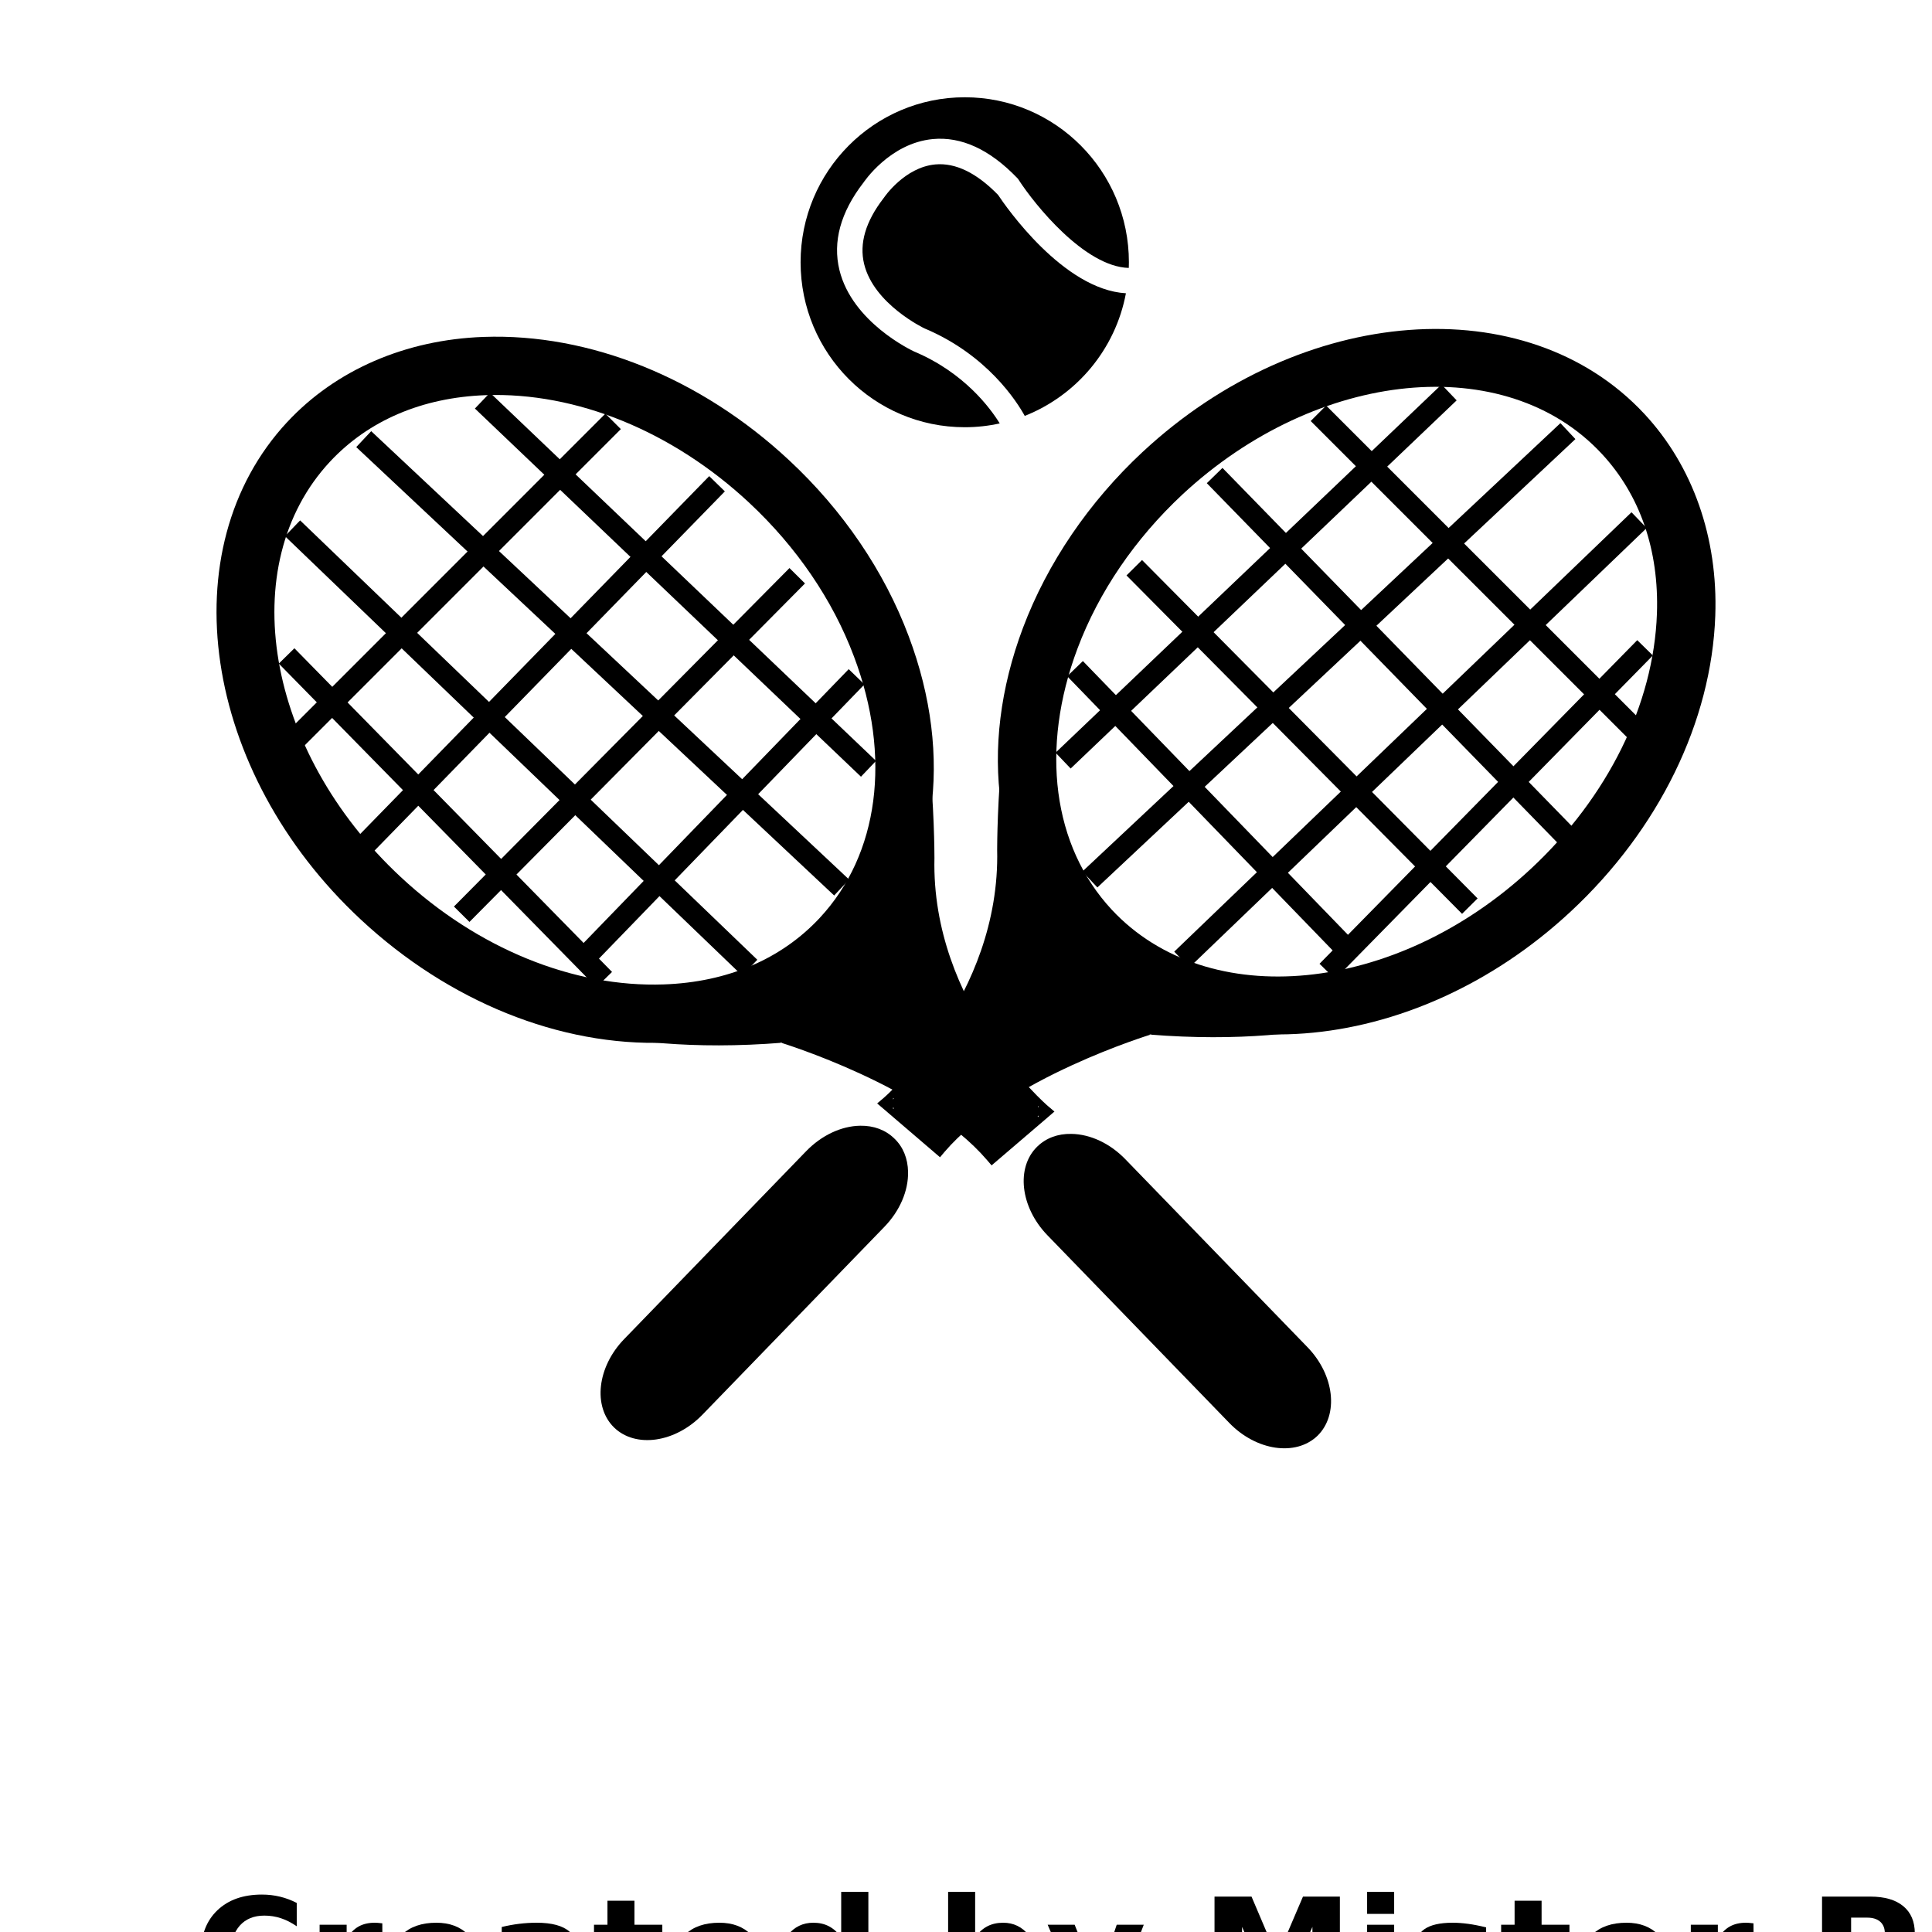 <?xml version="1.0" encoding="UTF-8"?>
<svg width="700pt" height="700pt" version="1.1" viewBox="0 0 700 700" xmlns="http://www.w3.org/2000/svg" xmlns:xlink="http://www.w3.org/1999/xlink">
 <defs>
  <symbol id="l" overflow="visible">
   <path d="m37.516-2.25c-1.93 1.012-3.945 1.773-6.047 2.281-2.094 0.508-4.281 0.766-6.562 0.766-6.793 0-12.18-1.898-16.156-5.703-3.969-3.801-5.953-8.957-5.953-15.469 0-6.519 1.984-11.68 5.953-15.484 3.977-3.801 9.363-5.703 16.156-5.703 2.281 0 4.469 0.258 6.562 0.766 2.102 0.512 4.117 1.266 6.047 2.266v8.453c-1.949-1.332-3.871-2.305-5.766-2.922-1.898-0.625-3.891-0.938-5.984-0.938-3.762 0-6.719 1.203-8.875 3.609-2.148 2.406-3.219 5.727-3.219 9.953 0 4.211 1.07 7.516 3.219 9.922 2.156 2.406 5.113 3.609 8.875 3.609 2.094 0 4.086-0.305 5.984-0.922 1.895-0.625 3.816-1.598 5.766-2.922z"/>
  </symbol>
  <symbol id="c" overflow="visible">
   <path d="m27.453-22.281c-0.855-0.406-1.711-0.703-2.562-0.891-0.844-0.195-1.695-0.297-2.547-0.297-2.523 0-4.461 0.809-5.812 2.422-1.355 1.617-2.031 3.93-2.031 6.938v14.109h-9.797v-30.625h9.797v5.031c1.25-2.008 2.691-3.473 4.328-4.391 1.633-0.914 3.586-1.375 5.859-1.375 0.332 0 0.688 0.016 1.062 0.047 0.383 0.023 0.941 0.078 1.672 0.172z"/>
  </symbol>
  <symbol id="a" overflow="visible">
   <path d="m35.281-15.391v2.781h-22.891c0.238 2.305 1.066 4.027 2.484 5.172 1.426 1.148 3.414 1.719 5.969 1.719 2.051 0 4.156-0.301 6.312-0.906 2.164-0.613 4.391-1.539 6.672-2.781v7.547c-2.312 0.875-4.633 1.539-6.953 1.984-2.312 0.445-4.625 0.672-6.938 0.672-5.543 0-9.852-1.406-12.922-4.219-3.074-2.82-4.609-6.773-4.609-11.859 0-5 1.504-8.926 4.516-11.781 3.019-2.863 7.176-4.297 12.469-4.297 4.812 0 8.66 1.449 11.547 4.344 2.894 2.898 4.344 6.773 4.344 11.625zm-10.062-3.266c0-1.852-0.547-3.348-1.641-4.484-1.086-1.145-2.5-1.719-4.25-1.719-1.898 0-3.438 0.539-4.625 1.609-1.18 1.062-1.914 2.594-2.203 4.594z"/>
  </symbol>
  <symbol id="h" overflow="visible">
   <path d="m18.438-13.781c-2.043 0-3.578 0.352-4.609 1.047-1.031 0.688-1.547 1.703-1.547 3.047 0 1.242 0.41 2.215 1.234 2.922 0.832 0.699 1.988 1.047 3.469 1.047 1.844 0 3.391-0.66 4.641-1.984 1.258-1.32 1.891-2.973 1.891-4.953v-1.125zm14.953-3.688v17.469h-9.875v-4.547c-1.312 1.867-2.793 3.227-4.438 4.078-1.637 0.844-3.633 1.266-5.984 1.266-3.168 0-5.742-0.926-7.719-2.781-1.98-1.852-2.969-4.254-2.969-7.203 0-3.594 1.234-6.227 3.703-7.906 2.469-1.676 6.348-2.516 11.641-2.516h5.766v-0.766c0-1.551-0.609-2.688-1.828-3.406s-3.125-1.078-5.719-1.078c-2.094 0-4.047 0.215-5.859 0.641-1.805 0.418-3.477 1.043-5.016 1.875v-7.469c2.094-0.508 4.195-0.895 6.312-1.156 2.113-0.258 4.227-0.391 6.344-0.391 5.519 0 9.504 1.09 11.953 3.266 2.457 2.18 3.688 5.719 3.688 10.625z"/>
  </symbol>
  <symbol id="b" overflow="visible">
   <path d="m15.391-39.328v8.703h10.094v7h-10.094v12.984c0 1.43 0.281 2.391 0.844 2.891 0.57 0.5 1.695 0.75 3.375 0.75h5.031v7h-8.391c-3.867 0-6.606-0.805-8.219-2.422-1.617-1.613-2.422-4.352-2.422-8.219v-12.984h-4.875v-7h4.875v-8.703z"/>
  </symbol>
  <symbol id="g" overflow="visible">
   <path d="m25.547-26.141v-16.406h9.844v42.547h-9.844v-4.438c-1.355 1.812-2.844 3.141-4.469 3.984-1.617 0.832-3.492 1.25-5.625 1.25-3.773 0-6.871-1.5-9.297-4.5-2.43-3-3.641-6.859-3.641-11.578 0-4.727 1.211-8.586 3.641-11.578 2.426-3 5.523-4.5 9.297-4.5 2.113 0 3.984 0.422 5.609 1.266 1.633 0.844 3.129 2.164 4.484 3.953zm-6.453 19.828c2.094 0 3.691-0.766 4.797-2.297 1.102-1.531 1.656-3.754 1.656-6.672 0-2.914-0.555-5.141-1.656-6.672-1.105-1.531-2.703-2.297-4.797-2.297-2.086 0-3.68 0.766-4.781 2.297-1.105 1.531-1.656 3.758-1.656 6.672 0 2.918 0.551 5.141 1.656 6.672 1.102 1.531 2.695 2.297 4.781 2.297z"/>
  </symbol>
  <symbol id="f" overflow="visible">
   <path d="m21-6.312c2.094 0 3.691-0.766 4.797-2.297 1.102-1.531 1.656-3.754 1.656-6.672 0-2.914-0.555-5.141-1.656-6.672-1.105-1.531-2.703-2.297-4.797-2.297s-3.703 0.773-4.828 2.312c-1.117 1.531-1.672 3.75-1.672 6.656 0 2.898 0.555 5.117 1.672 6.656 1.125 1.543 2.734 2.312 4.828 2.312zm-6.5-19.828c1.344-1.789 2.832-3.109 4.469-3.953 1.645-0.844 3.535-1.266 5.672-1.266 3.769 0 6.867 1.5 9.297 4.5 2.426 2.992 3.641 6.852 3.641 11.578 0 4.719-1.215 8.578-3.641 11.578-2.43 3-5.527 4.5-9.297 4.5-2.137 0-4.027-0.422-5.672-1.266-1.637-0.852-3.125-2.176-4.469-3.969v4.438h-9.797v-42.547h9.797z"/>
  </symbol>
  <symbol id="e" overflow="visible">
   <path d="m0.688-30.625h9.781l8.234 20.781 7-20.781h9.797l-12.891 33.531c-1.293 3.406-2.805 5.785-4.531 7.141-1.719 1.363-3.992 2.047-6.812 2.047h-5.656v-6.438h3.062c1.656 0 2.859-0.266 3.609-0.797 0.758-0.523 1.352-1.465 1.781-2.828l0.266-0.859z"/>
  </symbol>
  <symbol id="d" overflow="visible">
   <path d="m5.141-40.828h13.406l9.297 21.844 9.344-21.844h13.375v40.828h-9.953v-29.859l-9.406 22.016h-6.672l-9.406-22.016v29.859h-9.984z"/>
  </symbol>
  <symbol id="k" overflow="visible">
   <path d="m4.703-30.625h9.797v30.625h-9.797zm0-11.922h9.797v7.984h-9.797z"/>
  </symbol>
  <symbol id="j" overflow="visible">
   <path d="m28.625-29.672v7.438c-2.094-0.875-4.117-1.531-6.062-1.969-1.949-0.438-3.793-0.656-5.531-0.656-1.855 0-3.234 0.234-4.141 0.703-0.898 0.461-1.344 1.172-1.344 2.141 0 0.781 0.336 1.387 1.016 1.812 0.688 0.418 1.914 0.727 3.688 0.922l1.719 0.25c5.008 0.637 8.379 1.684 10.109 3.141 1.738 1.461 2.609 3.746 2.609 6.859 0 3.273-1.203 5.731-3.609 7.375-2.406 1.637-6 2.453-10.781 2.453-2.023 0-4.117-0.164-6.281-0.484-2.156-0.32-4.375-0.801-6.656-1.438v-7.438c1.957 0.949 3.957 1.664 6 2.141 2.051 0.469 4.133 0.703 6.25 0.703 1.914 0 3.359-0.258 4.328-0.781 0.969-0.531 1.453-1.316 1.453-2.359 0-0.875-0.336-1.523-1-1.953-0.668-0.426-1.996-0.758-3.984-1l-1.719-0.219c-4.356-0.551-7.406-1.562-9.156-3.031-1.75-1.477-2.625-3.723-2.625-6.734 0-3.238 1.109-5.641 3.328-7.203 2.227-1.57 5.641-2.359 10.234-2.359 1.801 0 3.691 0.137 5.672 0.406 1.988 0.273 4.148 0.699 6.484 1.281z"/>
  </symbol>
  <symbol id="i" overflow="visible">
   <path d="m5.141-40.828h17.469c5.195 0 9.188 1.156 11.969 3.469 2.781 2.305 4.172 5.586 4.172 9.844 0 4.293-1.391 7.59-4.172 9.891-2.781 2.305-6.773 3.453-11.969 3.453h-6.938v14.172h-10.531zm10.531 7.625v11.406h5.828c2.039 0 3.613-0.492 4.719-1.484 1.113-1 1.672-2.41 1.672-4.234 0-1.82-0.559-3.223-1.672-4.203-1.105-0.988-2.68-1.484-4.719-1.484z"/>
  </symbol>
 </defs>
 <g>
  <path d="m321.89 399.8s43.391-36.793 42.043-91.984c0 0 0.035-68.32 15.793-88.02 0 0-17.73 80.672 16.082 117.57 33.836 36.895 117.95 21.707 117.95 21.707s-31.551 18.426-97.227 13.148c0 0-52.594 15.77-76.25 43.367z" fill-rule="evenodd"/>
  <path d="m323.59 401.82c1.812-1.547 44.328-38.258 42.973-94.078 0-0.605 0.223-67.547 15.223-86.309l-4.637-2.219c-0.738 3.336-17.629 82.441 16.699 119.92 34.43 37.531 116.87 23.141 120.37 22.512l-1.805-4.871c-0.312 0.168-31.773 17.922-95.68 12.789l-0.492-0.043-0.48 0.168c-2.172 0.637-53.602 16.297-77.492 44.16l3.731-0.281-18.402-15.77zm18.703 15.453c22.859-26.668 74.48-42.379 74.996-42.547l-0.973 0.102c65.754 5.297 97.453-12.723 98.762-13.496l-1.793-4.883c-0.816 0.156-83.082 14.516-115.53-20.887-32.492-35.469-15.625-114.42-15.445-115.21l-4.648-2.219c-16.152 20.203-16.375 86.832-16.375 89.68 1.289 53.379-40.691 89.609-41.113 89.98l-2.363 2.004 2.352 2.004 18.402 15.77 2.016 1.727z" fill-rule="evenodd"/>
  <path d="m252.58 510.77c-8.812 9.094-21.426 11.168-28.211 4.582-6.766-6.586-5.141-19.273 3.695-28.336l65.902-68.051c8.824-9.105 21.449-11.168 28.211-4.57 6.809 6.519 5.129 19.254-3.672 28.301z" fill-rule="evenodd"/>
  <path d="m250.69 508.92c-7.785 8.031-18.762 10.047-24.496 4.523-5.711-5.555-4.019-16.598 3.762-24.605l65.902-68.062c4.547-4.68 10.496-7.547 15.902-7.629 3.473-0.043 6.43 1.02 8.578 3.113 2.16 2.07 3.328 4.973 3.383 8.422 0.102 5.422-2.566 11.469-7.125 16.152zm69.719-64.391c5.59-5.769 8.727-13.027 8.602-19.926-0.09-4.894-1.812-9.105-5.008-12.129-3.16-3.078-7.414-4.672-12.309-4.602-6.887 0.102-14.035 3.473-19.621 9.238l-65.91 68.051c-9.801 10.09-11.434 24.484-3.641 32.078 7.828 7.547 22.164 5.465 31.965-4.648z" fill-rule="evenodd"/>
  <path d="m414.04 163.7c-19.531 18.199-34.531 40.266-43.391 63.762-16.543 43.938-10.293 87.504 16.711 116.55 42.785 45.93 124.32 39.75 181.77-13.777 31.91-29.703 50.992-68.758 52.348-107.14 1.008-28.293-8.133-54.273-25.703-73.148-42.719-45.895-124.25-39.734-181.73 13.758zm166.26 0.66c13.91 14.941 20.844 35 20.035 57.992-1.164 32.816-17.809 66.504-45.641 92.41-48.91 45.574-117.03 52.227-151.88 14.84-21.414-23.027-26.039-58.43-12.387-94.707 7.707-20.473 20.855-39.75 38.012-55.754 48.949-45.512 117.08-52.156 151.86-14.781z" fill-rule="evenodd"/>
  <path d="m527.77 145.06-139.85 133.39-5.473-5.738 139.85-133.39z" fill-rule="evenodd"/>
  <path d="m570.8 159.09-173.2 162.45-5.426-5.785 173.2-162.45z" fill-rule="evenodd"/>
  <path d="m596.62 191.32-165.68 159.2-5.496-5.719 165.68-159.2z" fill-rule="evenodd"/>
  <path d="m598.86 237.49-115.12 117.25-5.652-5.547 115.12-117.25z" fill-rule="evenodd"/>
  <path d="m591.09 268.72-116.2-116.17 5.598-5.602 116.2 116.17z" fill-rule="evenodd"/>
  <path d="m565.25 306.32-128-131.25 5.676-5.535 128 131.25z" fill-rule="evenodd"/>
  <path d="m529.73 331.1-121.58-122.61 5.629-5.582 121.58 122.61z" fill-rule="evenodd"/>
  <path d="m485.61 347.21-98.949-102.19 5.688-5.508 98.949 102.19z" fill-rule="evenodd"/>
  <path d="m377.98 402.74s-43.379-36.793-42.055-91.965c0 0 0-68.344-15.805-88.02 0 0 17.73 80.629-16.082 117.55-33.836 36.859-117.94 21.707-117.94 21.707s31.539 18.414 97.25 13.125c0 0 52.562 15.77 76.203 43.379z" fill-rule="evenodd"/>
  <path d="m379.68 400.73c-0.426-0.348-42.391-36.68-41.113-89.891 0-2.891-0.191-69.551-16.387-89.723l-4.637 2.219c0.18 0.797 17.035 79.734-15.445 115.2-32.469 35.371-114.68 21.043-115.52 20.898l-1.793 4.871c1.32 0.773 33.02 18.77 98.785 13.484l-0.973-0.113c0.516 0.168 52.09 15.895 74.949 42.559l1.727 2.004 1.992-1.703 18.426-15.77 2.352-2.027zm-18.109 16.07c-23.867-27.855-75.273-43.535-77.461-44.172l-0.469-0.156-0.492 0.043c-63.93 5.129-95.391-12.602-95.703-12.777l-1.781 4.883c3.484 0.637 85.914 14.973 120.34-22.523 34.34-37.496 17.449-116.56 16.711-119.92l-4.637 2.219c15.031 18.75 15.211 85.703 15.211 86.375-1.332 55.719 41.172 92.445 42.973 93.98l-0.012-4.019-18.414 15.773z" fill-rule="evenodd"/>
  <path d="m447.29 513.71c8.793 9.105 21.391 11.145 28.211 4.602 6.766-6.609 5.152-19.285-3.684-28.379l-65.945-68.051c-8.781-9.082-21.426-11.145-28.203-4.582-6.797 6.574-5.106 19.266 3.672 28.359z" fill-rule="evenodd"/>
  <path d="m445.39 515.55c9.766 10.113 24.09 12.207 31.941 4.68 7.805-7.637 6.184-22.043-3.617-32.133l-65.934-68.039c-5.566-5.769-12.711-9.129-19.609-9.23-4.906-0.09-9.16 1.5-12.332 4.582-7.805 7.547-6.184 21.941 3.606 32.09zm-62.148-71.715c-7.762-8.074-9.441-19.105-3.731-24.629 2.129-2.094 5.106-3.137 8.578-3.09 5.41 0.078 11.367 2.934 15.895 7.617l65.934 68.051c7.785 8.031 9.465 19.086 3.742 24.664-5.734 5.512-16.723 3.473-24.461-4.559z" fill-rule="evenodd"/>
  <path d="m271.41 182.12c17.168 16.004 30.32 35.27 38 55.754 13.688 36.266 9.051 71.656-12.398 94.695-13.922 14.941-33.441 23.285-56.461 24.102-32.805 1.164-67.594-13.035-95.402-38.953-48.922-45.539-60.414-113.02-25.602-150.43 13.922-14.941 33.434-23.285 56.426-24.113 32.816-1.156 67.605 13.023 95.438 38.941zm-167.33-29.223c-42.75 45.93-30.789 126.82 26.668 180.29 31.887 29.715 72.184 45.965 110.57 44.586 28.312-0.996 53.594-11.938 71.176-30.824 27.047-29.043 33.285-72.598 16.711-116.52-8.824-23.508-23.832-45.574-43.391-63.762-31.898-29.715-72.207-45.965-110.59-44.598-28.312 1.012-53.578 11.965-71.141 30.836z" fill-rule="evenodd"/>
  <path d="m177.53 142.29 139.88 133.39-5.465 5.731-139.88-133.39z" fill-rule="evenodd"/>
  <path d="m134.49 156.22 173.16 162.46-5.418 5.773-173.16-162.46z" fill-rule="evenodd"/>
  <path d="m108.74 188.55 165.65 159.19-5.496 5.719-165.65-159.19z" fill-rule="evenodd"/>
  <path d="m106.67 234.88 115.08 117.27-5.66 5.555-115.08-117.27z" fill-rule="evenodd"/>
  <path d="m103.17 266.08 116.17-116.2 5.602 5.598-116.17 116.2z" fill-rule="evenodd"/>
  <path d="m128.95 303.77 128.01-131.26 5.668 5.527-128.01 131.26z" fill-rule="evenodd"/>
  <path d="m164.47 328.46 121.57-122.64 5.625 5.574-121.57 122.64z" fill-rule="evenodd"/>
  <path d="m208.54 344.66 98.965-102.21 5.703 5.523-98.965 102.21z" fill-rule="evenodd"/>
  <path d="m290.07 95.031c0 33.027 26.621 59.762 59.484 59.762 4.344 0 8.613-0.48 12.668-1.379-3.394-5.523-12.902-18.445-30.98-26.039-0.93-0.438-22.434-10.562-27.094-29.512-2.508-10.281 0.402-20.922 8.625-31.605l-0.191 0.301c0.359-0.594 9.801-14.684 25.391-16.172 10.336-0.973 20.629 3.762 30.543 14.066l0.312 0.312 0.258 0.402c5.789 8.949 23.879 31.484 39.895 31.91 0.023-0.695 0.043-1.367 0.043-2.062 0-33.008-26.609-59.773-59.473-59.773-32.859 0.016-59.48 26.785-59.48 59.789z"/>
  <path d="m361.61 70.605c-7.762-7.973-15.422-11.691-22.715-11.031-11.176 1.02-18.559 11.938-18.613 12.039l-0.125 0.156-0.09 0.125c-6.441 8.367-8.793 16.34-6.977 23.766 3.551 14.617 21.816 23.297 21.852 23.32 22.781 9.555 33.543 26.621 36.344 31.707 18.75-7.426 32.848-24.07 36.656-44.43-22.723-1.312-43.574-31.508-46.332-35.652z"/>
  <use x="70" y="728" xlink:href="#l"/>
  <use x="111.098" y="728" xlink:href="#c"/>
  <use x="138.715" y="728" xlink:href="#a"/>
  <use x="176.695" y="728" xlink:href="#h"/>
  <use x="214.484" y="728" xlink:href="#b"/>
  <use x="241.254" y="728" xlink:href="#a"/>
  <use x="279.234" y="728" xlink:href="#g"/>
  <use x="338.816" y="728" xlink:href="#f"/>
  <use x="378.902" y="728" xlink:href="#e"/>
  <use x="434.902" y="728" xlink:href="#d"/>
  <use x="490.629" y="728" xlink:href="#k"/>
  <use x="509.824" y="728" xlink:href="#j"/>
  <use x="543.156" y="728" xlink:href="#b"/>
  <use x="569.926" y="728" xlink:href="#a"/>
  <use x="607.906" y="728" xlink:href="#c"/>
  <use x="655.02" y="728" xlink:href="#i"/>
 </g>
</svg>
